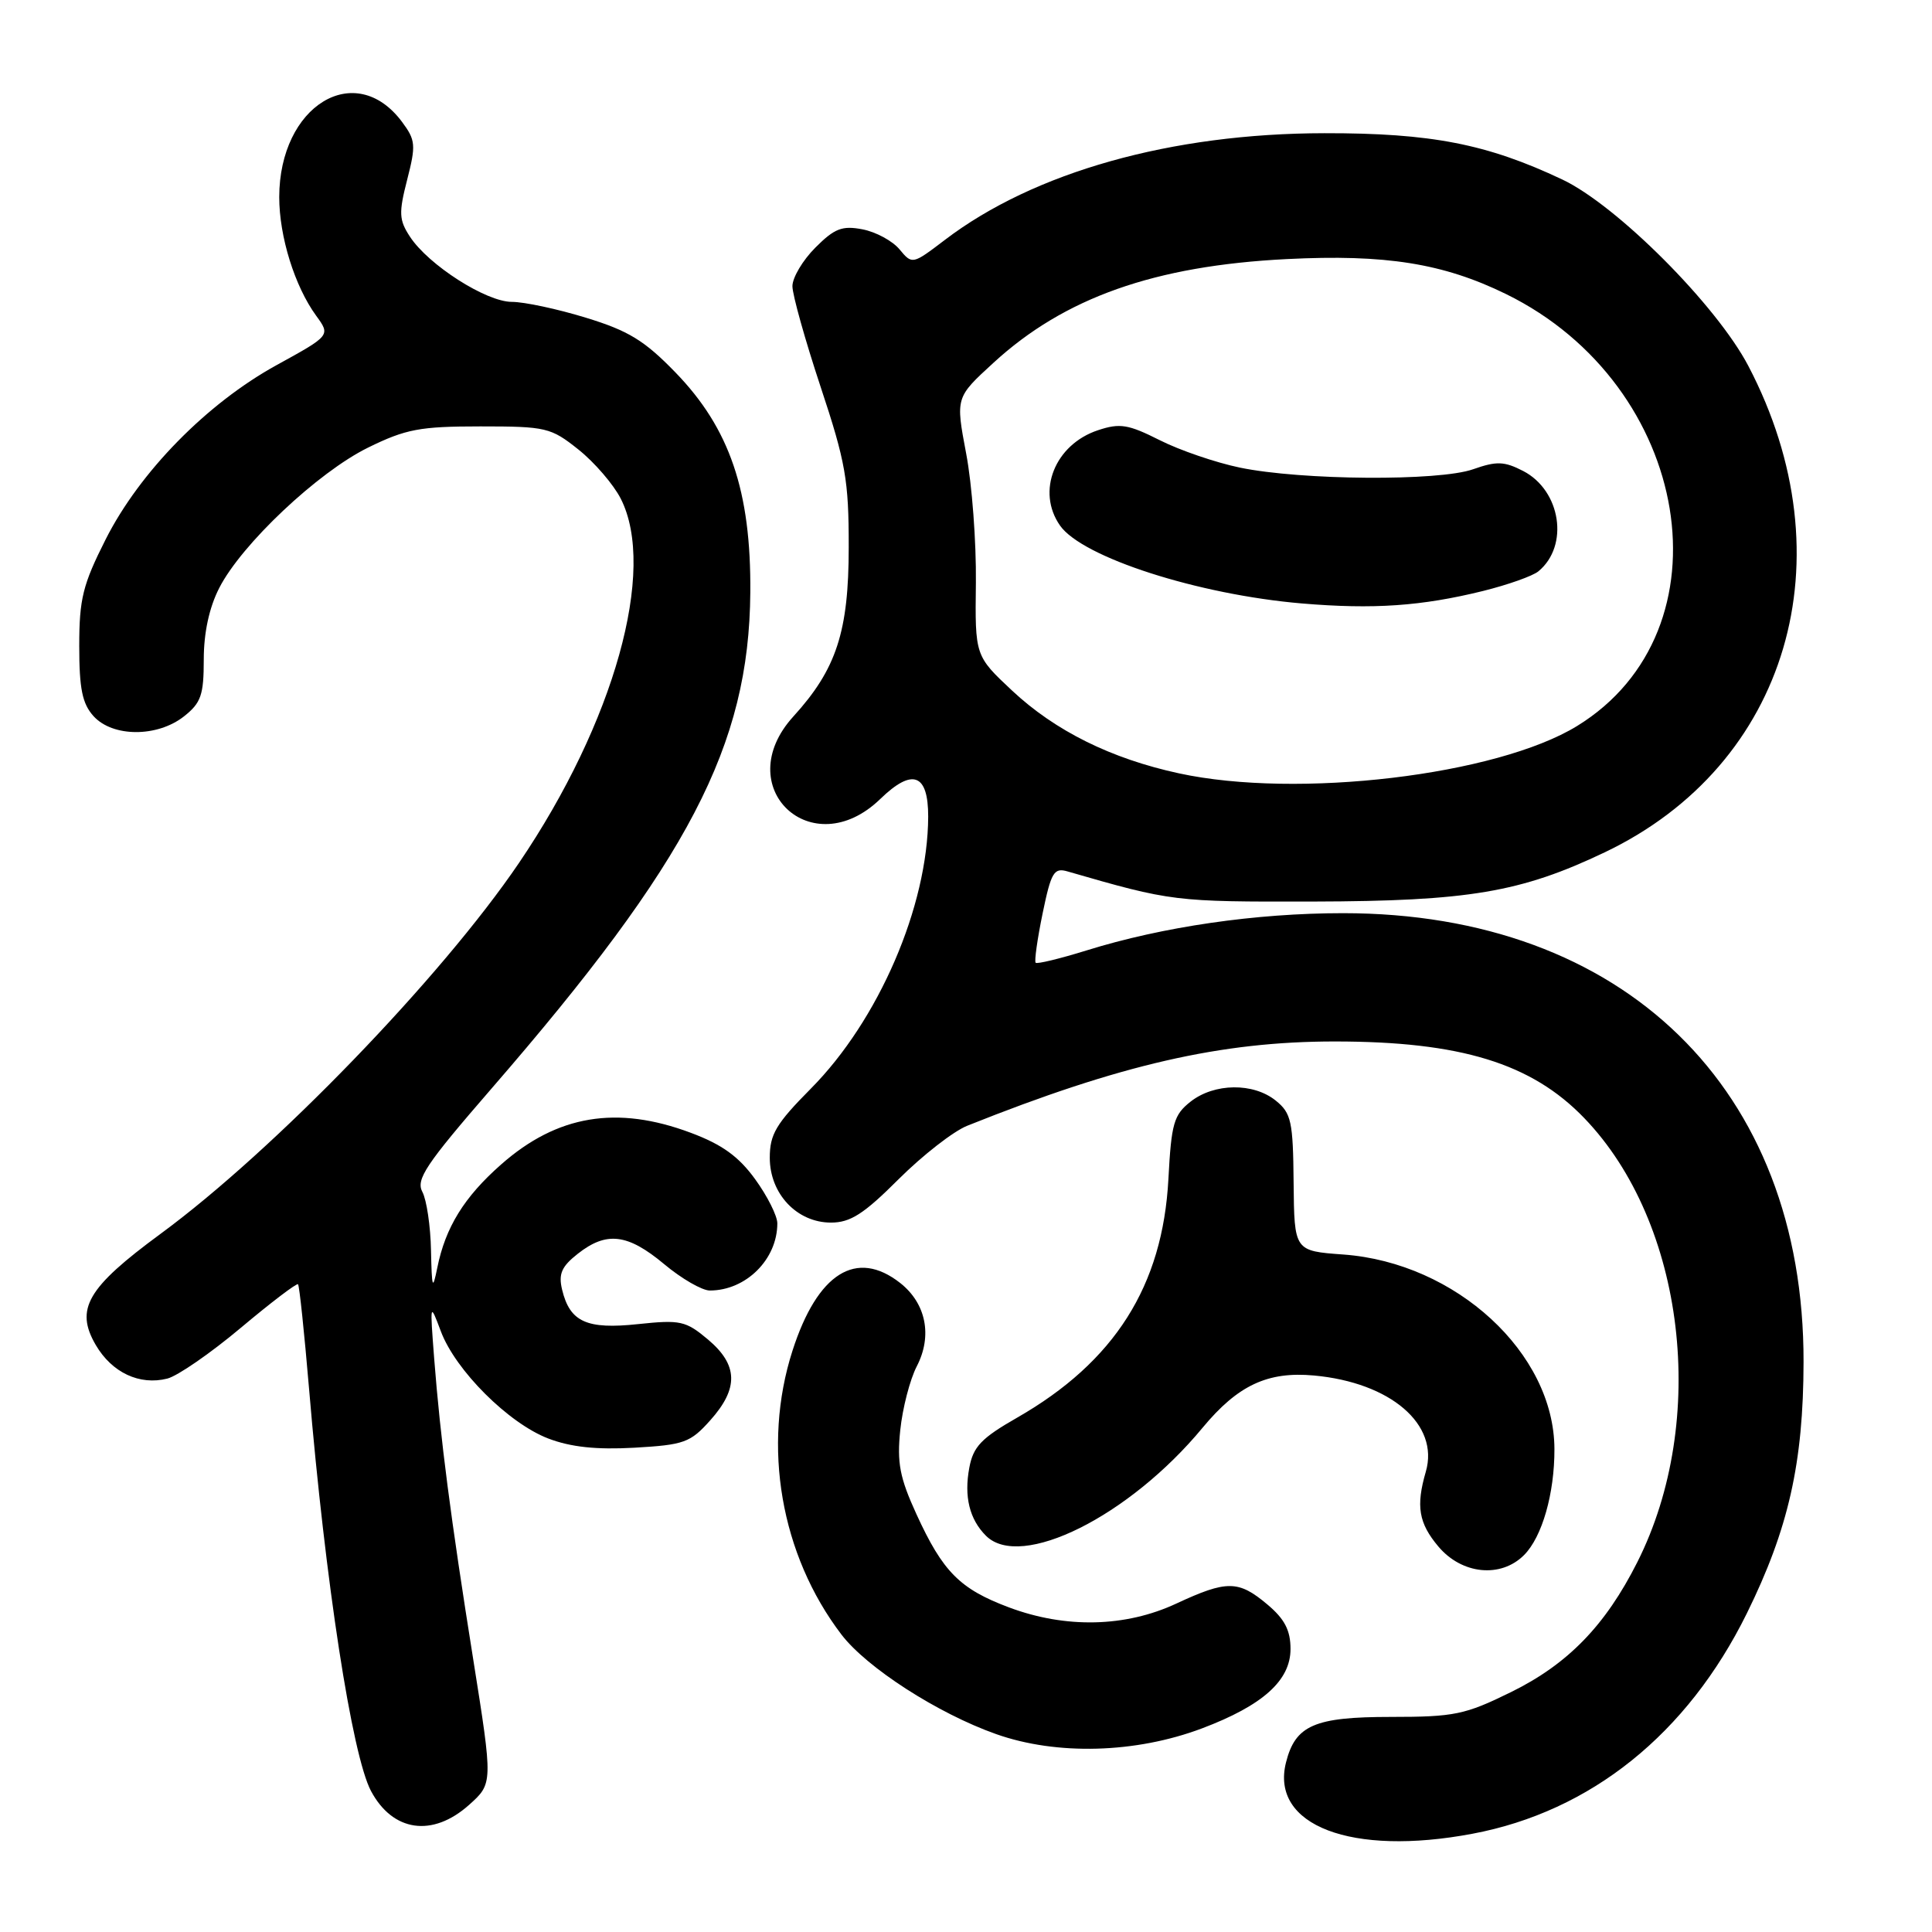 <?xml version="1.0" encoding="UTF-8" standalone="no"?>
<!DOCTYPE svg PUBLIC "-//W3C//DTD SVG 1.1//EN" "http://www.w3.org/Graphics/SVG/1.1/DTD/svg11.dtd" >
<svg xmlns="http://www.w3.org/2000/svg" xmlns:xlink="http://www.w3.org/1999/xlink" version="1.1" viewBox="0 0 256 256">
 <g >
 <path fill="currentColor"
d=" M 195.11 242.98 C 210.79 240.03 223.58 229.76 231.46 213.79 C 236.98 202.60 238.96 193.84 238.98 180.46 C 239.05 144.29 215.15 121.00 177.97 121.00 C 166.40 121.00 154.07 122.79 143.96 125.94 C 140.45 127.03 137.43 127.76 137.23 127.57 C 137.04 127.37 137.45 124.44 138.15 121.04 C 139.28 115.57 139.65 114.94 141.46 115.47 C 155.26 119.46 155.60 119.50 174.00 119.46 C 194.59 119.41 201.52 118.24 212.65 112.93 C 236.94 101.34 245.01 73.99 231.67 48.50 C 227.45 40.43 214.23 27.19 207.00 23.78 C 197.03 19.07 189.64 17.63 175.50 17.65 C 155.22 17.67 137.01 22.79 125.20 31.79 C 120.90 35.06 120.88 35.07 119.19 33.04 C 118.26 31.92 116.06 30.73 114.29 30.39 C 111.60 29.87 110.58 30.26 108.04 32.81 C 106.37 34.48 105.00 36.78 105.00 37.92 C 105.00 39.06 106.68 45.05 108.73 51.24 C 112.05 61.23 112.47 63.63 112.46 72.50 C 112.46 83.69 110.83 88.67 105.13 94.93 C 96.62 104.27 107.56 114.66 116.64 105.87 C 120.91 101.73 123.00 102.51 122.99 108.22 C 122.94 120.10 116.43 135.19 107.43 144.26 C 102.83 148.90 102.00 150.30 102.00 153.41 C 102.00 158.19 105.60 162.00 110.11 162.00 C 112.68 162.00 114.46 160.86 119.07 156.25 C 122.24 153.09 126.33 149.90 128.16 149.17 C 148.43 141.06 161.79 138.00 176.86 138.00 C 193.52 138.00 202.94 140.89 209.93 148.16 C 223.29 162.04 226.42 188.22 216.95 207.00 C 212.72 215.39 207.75 220.51 200.22 224.21 C 194.12 227.21 192.72 227.50 184.30 227.50 C 174.18 227.50 171.64 228.60 170.40 233.54 C 168.30 241.89 179.07 246.01 195.11 242.98 Z  M 62.15 239.16 C 65.32 236.32 65.32 236.32 62.71 219.91 C 59.71 201.12 58.36 190.68 57.53 180.00 C 56.96 172.59 56.97 172.55 58.41 176.39 C 60.34 181.57 67.39 188.60 72.65 190.61 C 75.63 191.75 79.03 192.11 84.06 191.83 C 90.65 191.45 91.47 191.16 94.12 188.19 C 97.90 183.96 97.81 180.86 93.81 177.49 C 90.87 175.02 90.15 174.86 84.56 175.45 C 77.74 176.18 75.51 175.17 74.48 170.88 C 73.98 168.80 74.41 167.82 76.56 166.13 C 80.37 163.13 83.17 163.47 88.00 167.50 C 90.30 169.43 93.03 171.00 94.05 171.00 C 98.85 171.00 103.00 166.87 103.00 162.10 C 103.00 161.11 101.68 158.48 100.06 156.25 C 97.88 153.24 95.68 151.65 91.53 150.10 C 81.74 146.43 73.83 147.75 66.41 154.29 C 61.50 158.61 59.02 162.63 57.94 168.00 C 57.32 171.04 57.22 170.74 57.11 165.68 C 57.05 162.49 56.53 159.00 55.97 157.94 C 55.08 156.28 56.41 154.30 65.12 144.25 C 91.27 114.10 99.26 98.79 99.42 78.50 C 99.53 65.09 96.69 56.76 89.50 49.35 C 85.40 45.12 83.27 43.82 77.64 42.10 C 73.87 40.94 69.46 40.00 67.82 40.00 C 64.42 40.00 56.77 35.11 54.32 31.36 C 52.87 29.15 52.82 28.22 53.95 23.82 C 55.13 19.22 55.07 18.57 53.27 16.15 C 47.07 7.83 37.01 14.00 37.00 26.12 C 37.00 31.34 39.05 37.93 41.89 41.83 C 43.80 44.45 43.80 44.45 36.65 48.38 C 27.41 53.46 18.51 62.54 14.00 71.47 C 10.97 77.47 10.50 79.35 10.50 85.59 C 10.50 91.27 10.90 93.24 12.40 94.90 C 14.94 97.69 20.83 97.71 24.37 94.93 C 26.64 93.14 27.00 92.10 27.00 87.39 C 27.00 83.85 27.72 80.50 29.05 77.91 C 32.00 72.12 42.12 62.58 48.77 59.31 C 53.78 56.85 55.64 56.50 63.65 56.50 C 72.37 56.50 72.99 56.65 76.65 59.57 C 78.77 61.26 81.29 64.19 82.25 66.07 C 87.05 75.49 81.40 95.73 68.75 114.37 C 58.46 129.53 36.35 152.41 21.26 163.50 C 11.55 170.64 9.91 173.45 12.69 178.22 C 14.83 181.88 18.49 183.60 22.17 182.67 C 23.52 182.33 27.90 179.31 31.90 175.95 C 35.90 172.59 39.32 169.99 39.49 170.17 C 39.67 170.35 40.32 176.57 40.95 184.00 C 43.11 209.67 46.64 232.58 49.16 237.32 C 52.05 242.73 57.31 243.48 62.15 239.16 Z  M 159.27 229.02 C 167.32 225.98 171.00 222.68 171.00 218.50 C 171.00 216.02 170.22 214.52 167.92 212.59 C 164.10 209.38 162.57 209.36 155.85 212.49 C 149.12 215.62 141.21 215.80 133.70 212.99 C 127.19 210.55 124.93 208.28 121.43 200.63 C 119.22 195.80 118.84 193.83 119.29 189.49 C 119.59 186.60 120.57 182.79 121.48 181.04 C 123.57 177.00 122.71 172.71 119.29 170.01 C 113.48 165.44 108.32 168.68 105.01 178.97 C 100.95 191.60 103.44 206.02 111.49 216.58 C 114.85 220.98 124.27 227.05 132.00 229.78 C 140.03 232.62 150.49 232.33 159.27 229.02 Z  M 201.94 206.06 C 204.34 203.66 205.99 197.90 205.97 192.00 C 205.93 179.29 192.93 167.32 178.00 166.23 C 171.50 165.76 171.50 165.76 171.41 156.72 C 171.34 148.58 171.10 147.50 169.05 145.84 C 166.08 143.44 160.91 143.50 157.76 145.97 C 155.53 147.73 155.21 148.85 154.82 156.22 C 154.07 170.39 147.69 180.45 134.77 187.85 C 130.05 190.55 128.96 191.68 128.44 194.47 C 127.72 198.30 128.46 201.31 130.64 203.49 C 135.24 208.10 149.62 200.94 159.35 189.18 C 164.02 183.55 167.97 181.70 174.10 182.26 C 184.27 183.19 190.74 188.75 188.93 195.00 C 187.60 199.57 187.98 201.82 190.59 204.92 C 193.70 208.62 198.86 209.14 201.94 206.06 Z  M 156.21 102.47 C 147.24 100.53 139.82 96.85 134.12 91.52 C 129.19 86.90 129.19 86.90 129.31 77.20 C 129.37 71.86 128.80 64.16 128.02 60.09 C 126.62 52.67 126.62 52.67 131.62 48.09 C 141.03 39.44 152.99 35.21 170.50 34.33 C 183.59 33.67 191.23 34.89 199.55 38.96 C 224.22 51.05 229.57 83.55 208.97 96.20 C 198.31 102.74 171.90 105.88 156.21 102.47 Z  M 196.50 78.31 C 199.80 77.49 203.11 76.32 203.85 75.70 C 207.95 72.32 206.83 65.00 201.83 62.41 C 199.32 61.12 198.32 61.08 195.19 62.18 C 190.65 63.78 172.45 63.65 164.29 61.96 C 161.11 61.30 156.33 59.67 153.68 58.33 C 149.51 56.23 148.40 56.04 145.51 57.00 C 139.77 58.89 137.29 65.11 140.46 69.64 C 143.41 73.85 158.74 78.79 172.50 79.96 C 181.99 80.76 188.35 80.32 196.50 78.31 Z "/>
</g>
</svg>